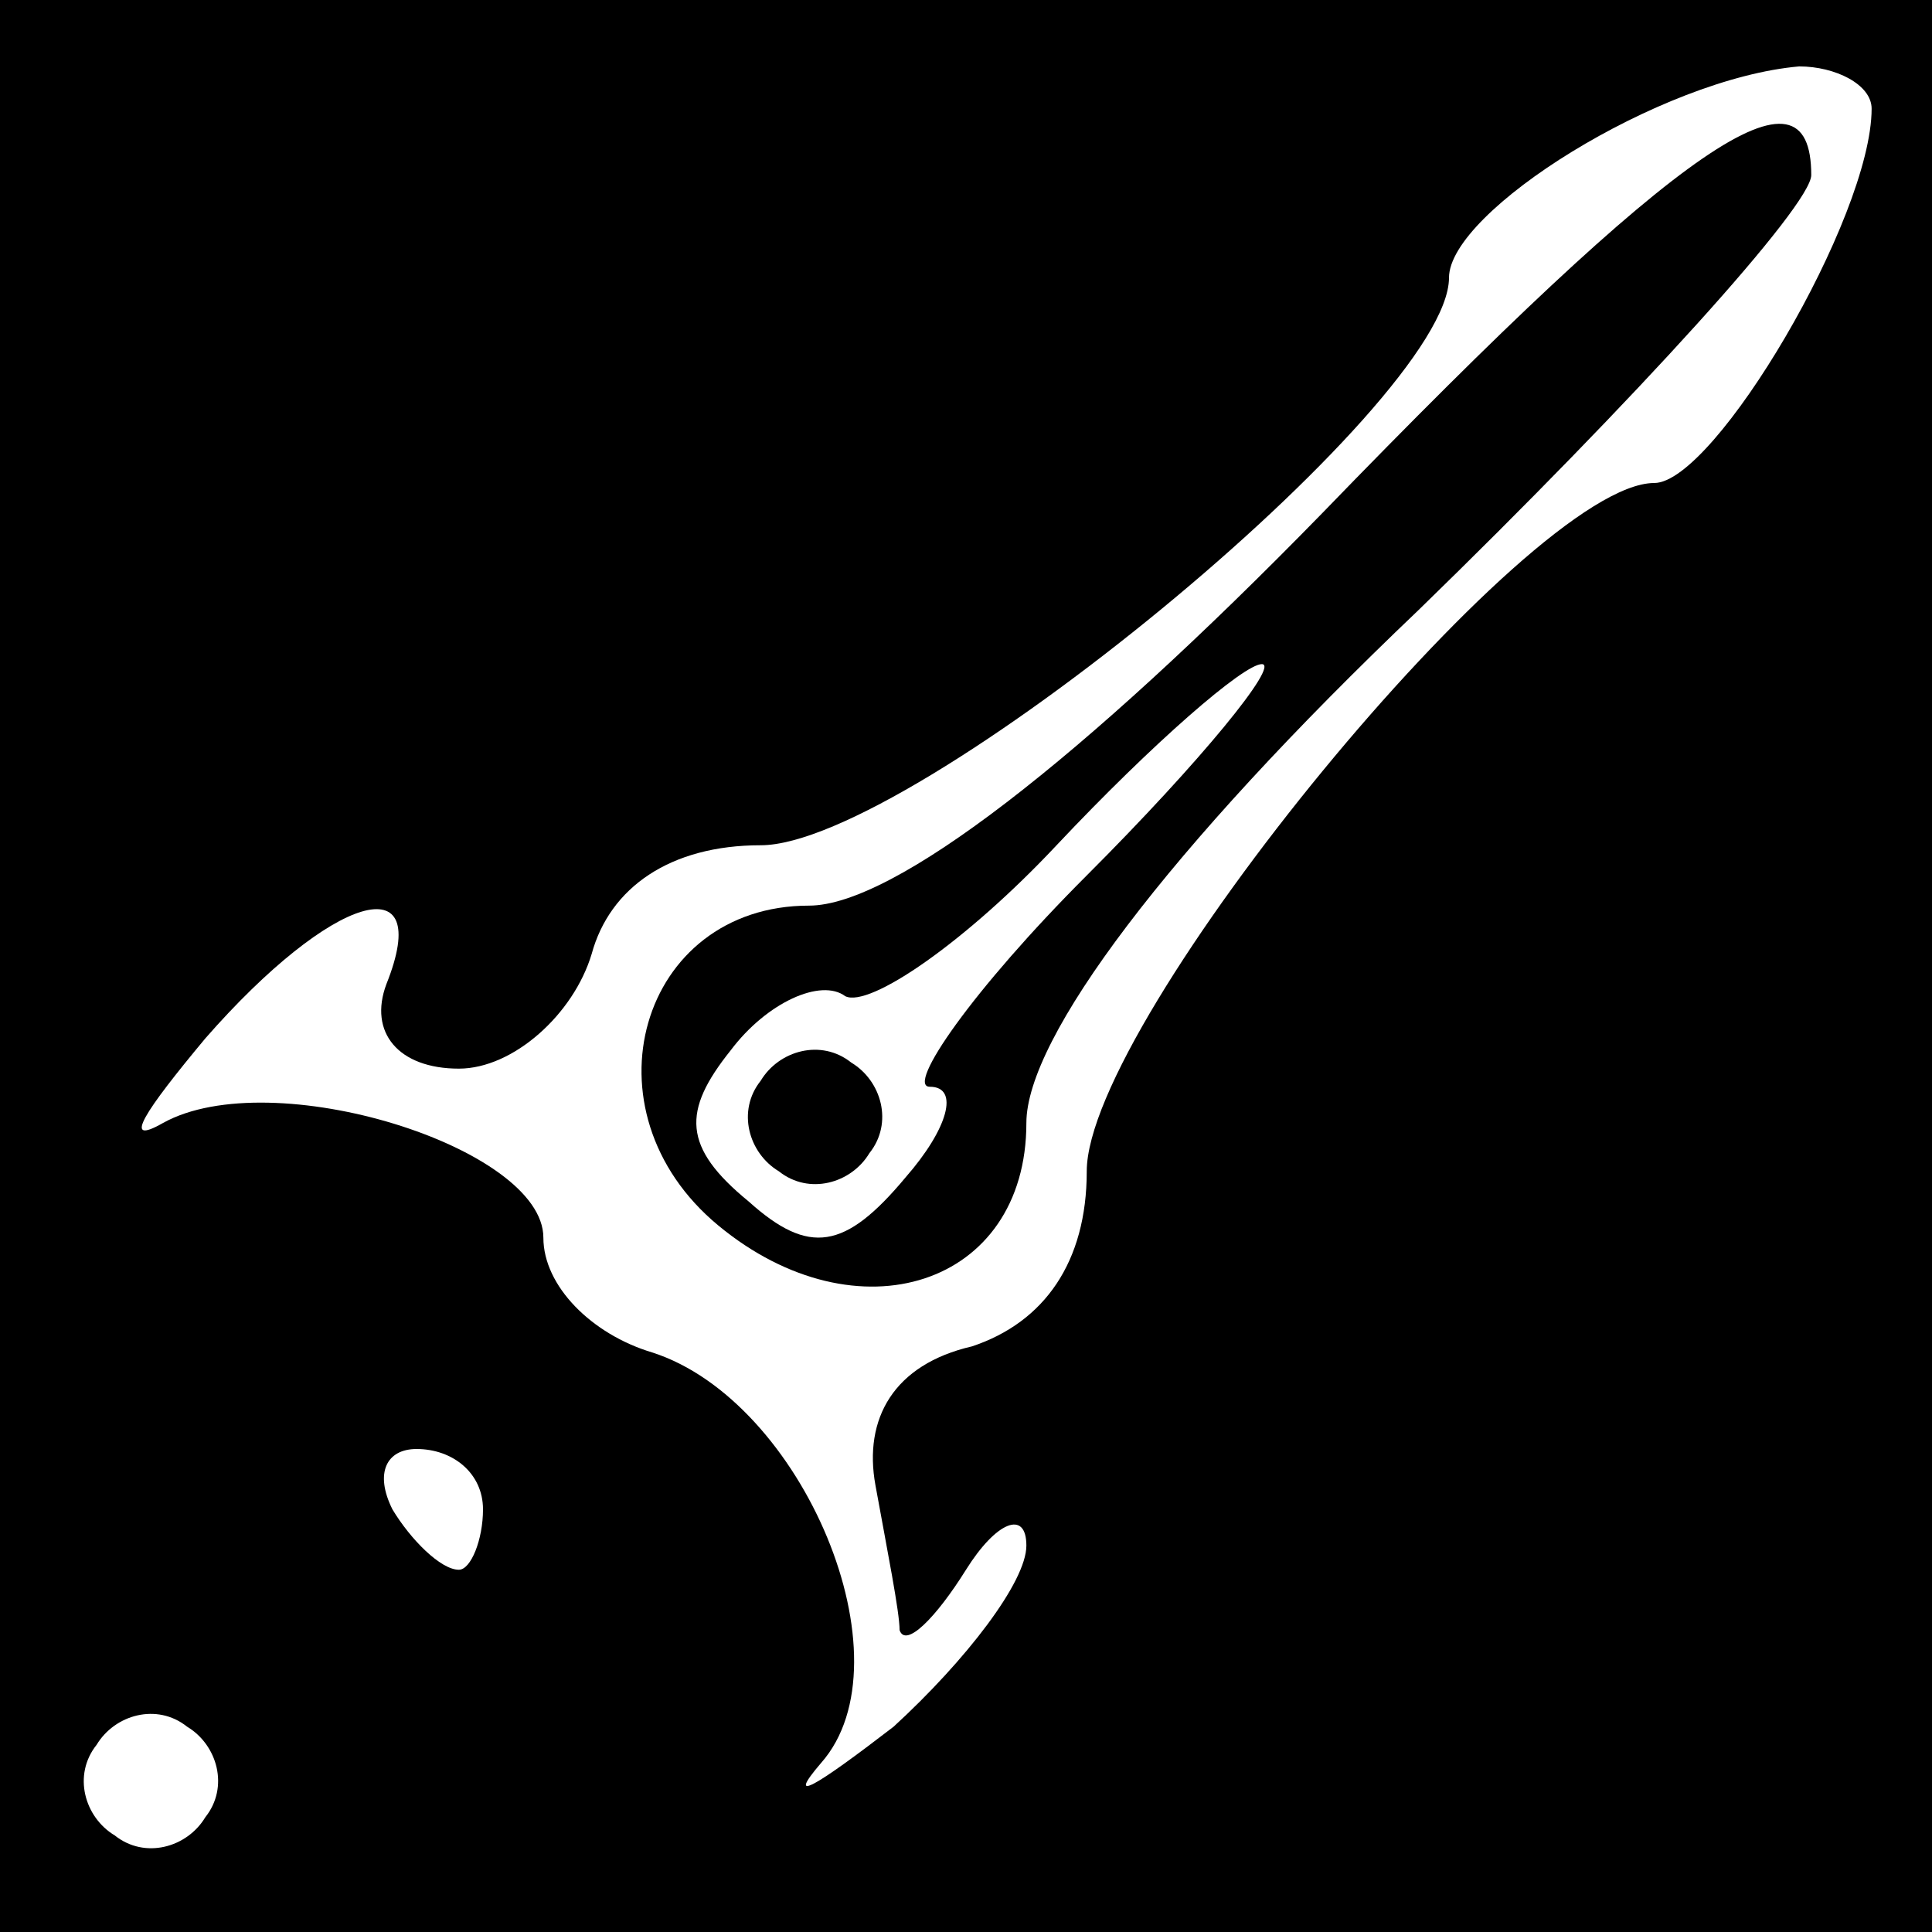<?xml version="1.0" standalone="no"?>
<!DOCTYPE svg PUBLIC "-//W3C//DTD SVG 20010904//EN"
 "http://www.w3.org/TR/2001/REC-SVG-20010904/DTD/svg10.dtd">
<svg version="1.0" xmlns="http://www.w3.org/2000/svg"
 width="32pt" height="32pt" viewBox="0 0 32 32"
 preserveAspectRatio="xMidYMid meet">
<rect x="0" y="0" width="32" height="32" fill="#808080" stroke="none"/>
<g transform="translate(0,32) scale(0.1,-0.1)"
fill="#000000" stroke="none">
<path fill="#000000" stroke="none" d="M0 160 l0 -160 160 0 160 0 0 160 0
160 -160 0 -160 0 0 -160z"/>
<path fill="#ffffff" stroke="none" d="M310 302 c0 -18 -26 -62 -36 -62 -21 0
-94 -89 -94 -114 0 -15 -7 -25 -19 -29 -13 -3 -18 -12 -16 -23 2 -11 4 -21 4
-24 1 -3 6 2 11 10 5 8 10 10 10 4 0 -6 -10 -19 -22 -30 -13 -10 -18 -13 -12
-6 15 17 -3 60 -28 68 -10 3 -18 11 -18 19 0 15 -45 29 -63 19 -7 -4 -3 2 7
14 21 24 38 29 30 9 -3 -8 2 -14 12 -14 9 0 19 9 22 19 3 11 13 18 28 18 25 0
114 73 114 94 0 11 35 33 58 35 6 0 12 -3 12 -7z"/>
<path fill="#ffffff" stroke="none" d="M80 70 c0 -5 -2 -10 -4 -10 -3 0 -8 5
-11 10 -3 6 -1 10 4 10 6 0 11 -4 11 -10z"/>
<path fill="#ffffff" stroke="none" d="M34 19 c-3 -5 -10 -7 -15 -3 -5 3 -7
10 -3 15 3 5 10 7 15 3 5 -3 7 -10 3 -15z"/>
<path fill="#000000" stroke="none" d="M219 235 c-40 -41 -71 -65 -85 -65 -28
0 -38 -34 -15 -53 23 -19 51 -10 51 17 0 14 23 45 65 85 36 35 65 67 65 72 0
20 -21 6 -81 -56z"/>
<path fill="#ffffff" stroke="none" d="M180 175 c-19 -19 -30 -35 -26 -35 5 0
3 -7 -4 -15 -10 -12 -16 -13 -26 -4 -11 9 -11 15 -3 25 6 8 15 12 19 9 4 -2
20 9 35 25 16 17 31 30 34 30 3 0 -10 -16 -29 -35z"/>
<path fill="#000000" stroke="none" d="M126 141 c-4 -5 -2 -12 3 -15 5 -4 12
-2 15 3 4 5 2 12 -3 15 -5 4 -12 2 -15 -3z"/>
</g>
</svg>
